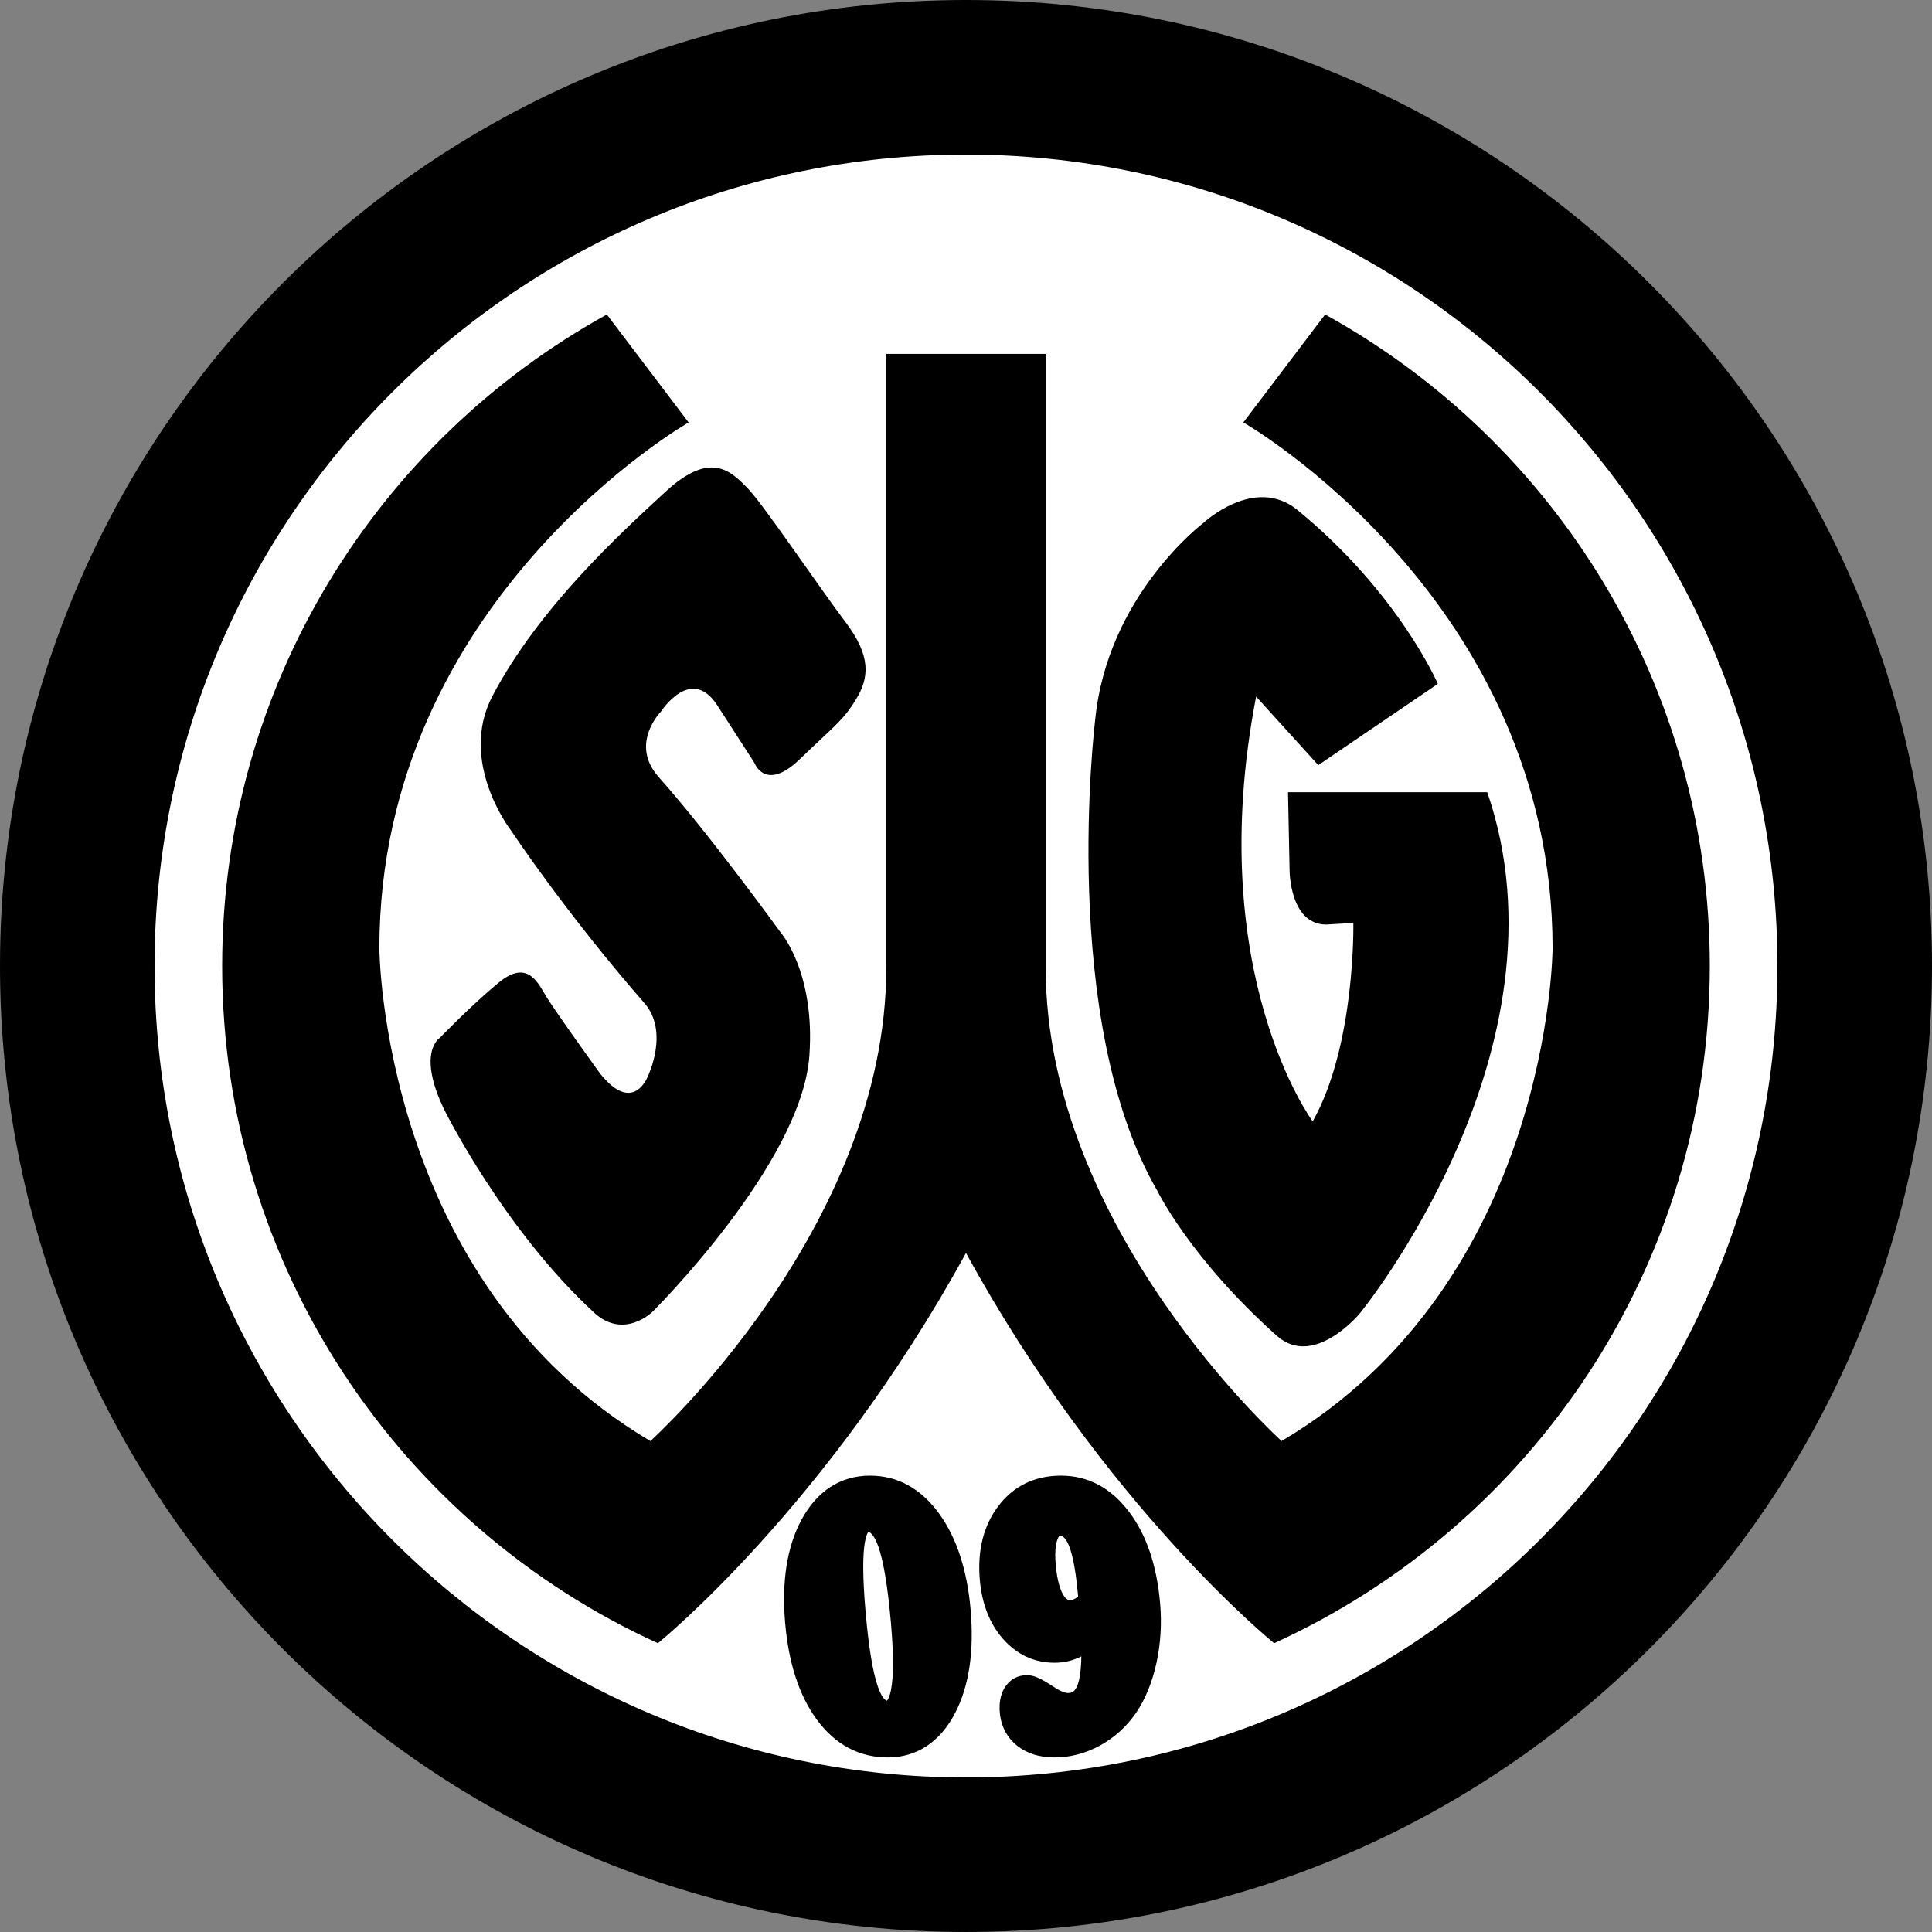 <?xml version="1.0" encoding="utf-8"?>
<!DOCTYPE svg PUBLIC "-//W3C//DTD SVG 1.1//EN" "http://www.w3.org/Graphics/SVG/1.1/DTD/svg11.dtd">
<svg  version="1.1" id="Layer_1" xmlns="http://www.w3.org/2000/svg" xmlns:xlink="http://www.w3.org/1999/xlink" width="187.087" height="187.087"
viewBox="0 0 187.087 187.087" overflow="visible" enable-background="new 0 0 187.087 187.087" xml:space="preserve">
<rect x="0" y="0" width="187.087" height="187.087" fill="#808080" stroke="none"/>
<path fill-rule="evenodd" clip-rule="evenodd" d="M187.087,93.543c0,51.664-41.881,93.543-93.543,93.543S0,145.207,0,93.543
C0,41.881,41.881,0,93.543,0S187.087,41.881,187.087,93.543L187.087,93.543z"/>
<path fill-rule="evenodd" clip-rule="evenodd" fill="#FFFFFF" d="M172.119,93.543c0,43.397-35.178,78.577-78.576,78.577
c-43.397,0-78.577-35.18-78.577-78.577s35.18-78.576,78.577-78.576C136.941,14.967,172.119,50.146,172.119,93.543L172.119,93.543z"
/>
<path fill-rule="evenodd" clip-rule="evenodd" d="M43.067,107.552c0,0,5.726,11.52,14.471,19.565
c2.895,2.663,5.673-0.115,5.673-0.115s14.419-14.318,15.166-24.775c0.579-8.104-2.779-11.924-2.779-11.924
s-6.949-9.607-11.809-15.05c-2.895-3.242,0.232-6.368,0.232-6.368s2.894-4.515,5.441-0.579c2.547,3.936,3.589,5.557,3.589,5.557
s1.042,2.894,4.399-0.348s4.168-3.705,5.441-5.789c1.274-2.084,1.505-4.167-1.042-7.525c-2.547-3.358-7.988-11.462-9.493-12.967
c-1.505-1.505-3.474-3.705-7.873,0.348c-4.399,4.052-12.271,11.23-16.787,19.797c-3.357,6.367,1.737,12.966,1.737,12.966
s5.343,8.073,12.966,16.787c2.431,2.778,0.347,7.062,0.347,7.062s-1.389,3.82-4.631-0.231c0,0-4.515-6.252-5.326-7.641
c-0.81-1.39-1.852-3.357-4.515-1.158c-2.663,2.2-5.673,5.326-5.673,5.326S40.289,101.879,43.067,107.552L43.067,107.552z"/>
<path fill-rule="evenodd" clip-rule="evenodd" d="M93.543,121.329c13.429,24.543,29.836,37.792,29.836,37.792
c24.889-11.342,42.191-36.439,42.191-65.578c0-27.167-15.04-50.821-37.248-63.09l-7.921,10.452c0,0,29.946,17.134,29.946,50.939
c0,0-0.155,32.262-26.242,47.699c0,0-22.845-20.53-22.845-45.847V34.269H85.825v59.429c0,25.316-22.846,45.847-22.846,45.847
c-26.087-15.437-26.242-47.699-26.242-47.699c0-33.805,29.946-50.939,29.946-50.939l-7.921-10.452
c-22.208,12.269-37.249,35.923-37.249,63.09c0,29.138,17.303,54.236,42.193,65.578C63.708,159.121,80.114,145.872,93.543,121.329
L93.543,121.329z"/>
<path fill-rule="evenodd" clip-rule="evenodd" d="M131.672,127.194c0,0,20.915-25.547,12.348-50.477h-19.294l0.153,7.564
c0,0,0,5.248,3.551,5.248l2.623-0.154c0,0,0.231,11.809-3.937,19.218c0,0-10.65-14.355-5.479-41.138l6.02,6.638l11.577-7.873
c0,0-3.782-8.799-13.583-16.826c-4.162-3.408-9.108,1.234-9.108,1.234s-9.339,7.024-10.497,19.141c0,0-3.549,29.021,6.021,45.537
c0,0,3.184,6.558,11.577,14.048C127.232,132.559,131.672,127.194,131.672,127.194L131.672,127.194z"/>
<path fill-rule="evenodd" clip-rule="evenodd" d="M91,146.653c-1.781-2.494-4.055-3.758-6.757-3.758
c-2.837,0-5.133,1.482-6.639,4.288c-1.395,2.602-1.923,5.973-1.569,10.02c0.337,3.856,1.355,6.974,3.025,9.266
c1.794,2.464,4.122,3.713,6.919,3.713c1.946,0,4.656-0.745,6.508-4.293c1.352-2.595,1.857-5.969,1.501-10.03
C93.656,152.063,92.651,148.966,91,146.653L91,146.653z M86.28,163.65c-0.147,0.739-0.328,0.977-0.382,1.035
c-0.21-0.011-0.561-0.421-0.884-1.34c-0.493-1.399-0.896-3.843-1.195-7.266c-0.15-1.717-0.226-3.17-0.226-4.351
c0-0.99,0.053-1.789,0.159-2.389c0.11-0.625,0.258-0.897,0.327-0.996c0.291,0.027,0.653,0.535,0.957,1.368
c0.514,1.416,0.931,3.917,1.239,7.437c0.132,1.512,0.198,2.815,0.198,3.905C86.474,162.132,86.41,162.999,86.28,163.65L86.28,163.65
z"/>
<path fill-rule="evenodd" clip-rule="evenodd" d="M112.34,155.243c-0.315-3.623-1.312-6.58-2.962-8.785
c-1.765-2.363-3.995-3.563-6.626-3.563c-2.564,0-4.618,1.002-6.103,2.979c-1.42,1.893-2.014,4.29-1.766,7.125
c0.203,2.313,0.951,4.224,2.225,5.683c1.354,1.546,3.043,2.331,5.021,2.331c0.923,0,1.789-0.211,2.585-0.617
c-0.023,1.378-0.174,2.207-0.329,2.668c-0.277,0.813-0.628,0.879-0.993,0.879c-0.11,0-0.539-0.045-1.413-0.63
c-1.185-0.792-1.89-1.1-2.52-1.1c-0.942,0-1.726,0.449-2.204,1.269c-0.372,0.64-0.519,1.436-0.438,2.368
c0.115,1.308,0.696,2.413,1.681,3.198c0.942,0.752,2.155,1.133,3.599,1.133c1.537,0,3.029-0.39,4.436-1.158
c1.386-0.761,2.554-1.821,3.473-3.15c0.908-1.338,1.576-2.973,1.988-4.868C112.396,159.146,112.512,157.207,112.34,155.243
L112.34,155.243z M102.955,154.428c-0.252-0.425-0.579-1.274-0.724-2.911c-0.029-0.349-0.044-0.655-0.044-0.927
c0-0.818,0.12-1.303,0.237-1.581c0.089-0.214,0.157-0.271,0.164-0.274c0.01-0.001,0.042-0.004,0.042-0.004
c0.148,0,0.458,0,0.817,0.793c0.288,0.634,0.684,2.005,0.939,4.915c0,0,0.009,0.118,0.014,0.17
c-0.146,0.109-0.264,0.182-0.345,0.223l-0.004,0.001c-0.151,0.078-0.291,0.116-0.425,0.116
C103.499,154.948,103.261,154.948,102.955,154.428L102.955,154.428z"/>
</svg>
